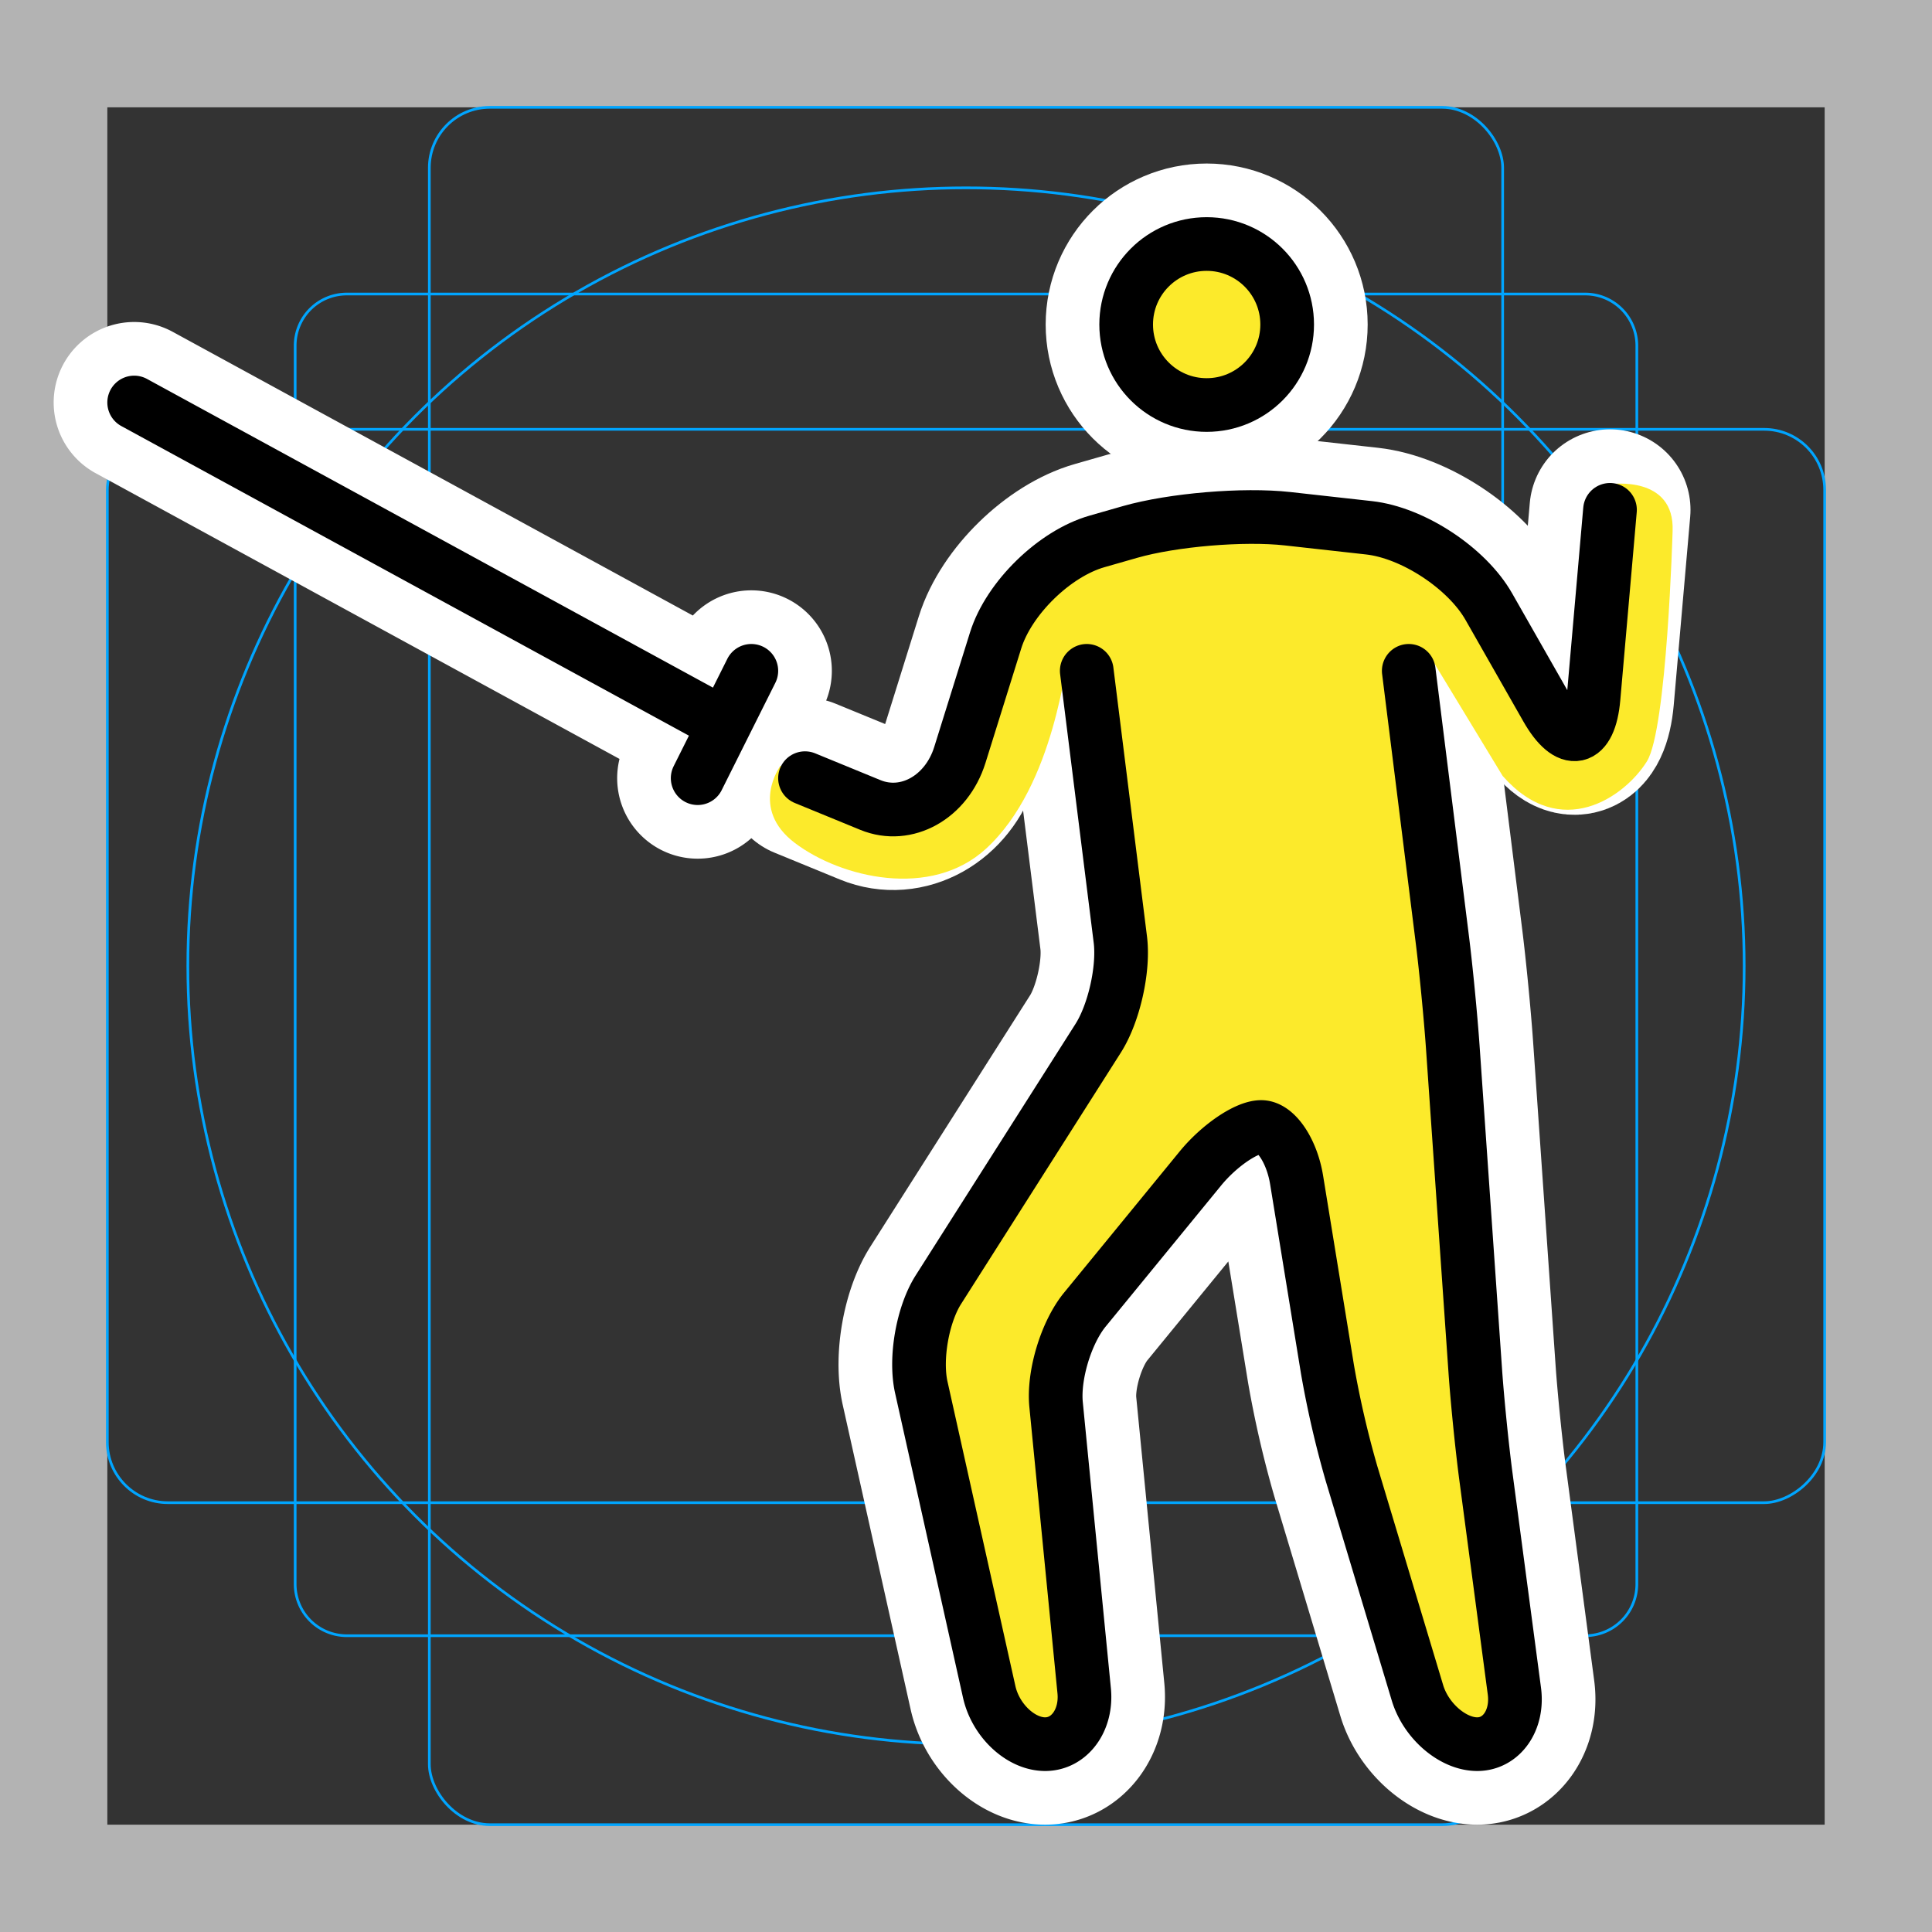 <svg viewBox="0 0 72 72" xmlns="http://www.w3.org/2000/svg"><rect x="0" y="0" width="72" height="72" fill="#333333" stroke="none"/><path fill="#b3b3b3" d="M68 4v64H4V4h64m4-4H0v72h72V0z"/><path fill="none" stroke="#00a5ff" stroke-miterlimit="10" stroke-width=".1" d="M12.923 10.958h46.154A1.923 1.923 0 0161 12.881v46.154a1.923 1.923 0 01-1.923 1.923H12.923A1.923 1.923 0 0111 59.035V12.881a1.923 1.923 0 011.923-1.923z"/><rect x="16" y="4" rx="2.254" width="40" height="64" fill="none" stroke="#00a5ff" stroke-miterlimit="10" stroke-width=".1"/><rect x="16" y="4" rx="2.254" width="40" height="64" transform="rotate(90 36 36)" fill="none" stroke="#00a5ff" stroke-miterlimit="10" stroke-width=".1"/><circle cx="36" cy="36" r="29" fill="none" stroke="#00a5ff" stroke-miterlimit="10" stroke-width=".1"/><g stroke-linecap="round" stroke-miterlimit="10" stroke-width="6" stroke="#fff" fill="none" stroke-linejoin="round"><circle cx="44.969" cy="12.094" r="3"/><path d="M60 19l-.613 7.011c-.145 1.644-.93 1.816-1.746.382l-2.157-3.786c-.816-1.434-2.826-2.756-4.465-2.938l-3.038-.338c-1.64-.182-4.279.04-5.866.493l-1.23.352c-1.587.453-3.287 2.113-3.78 3.687l-1.335 4.274c-.493 1.575-1.992 2.413-3.333 1.863L30 29"/><path d="M52.5 25l1.252 10.016c.137 1.091.31 2.882.387 3.98l.84 12.092c.076 1.098.256 2.888.402 3.977l1.055 7.953c.146 1.09-.478 1.982-1.385 1.982-.908 0-1.91-.862-2.227-1.915l-2.457-8.17a36.833 36.833 0 01-.897-3.889l-1.149-7.052C48.145 42.889 47.55 42 47 42c-.55 0-1.57.696-2.267 1.548l-4.304 5.258c-.697.851-1.179 2.443-1.072 3.538l1.047 10.666c.108 1.095-.547 1.99-1.455 1.99-.907 0-1.846-.879-2.085-1.952l-2.53-11.346c-.24-1.073.047-2.712.637-3.64l5.957-9.373c.59-.93.96-2.582.824-3.673L40.5 25M28 25l-2 4M5 15l22 12"/></g><g fill="#FCEA2B"><circle cx="44.969" cy="12.094" r="3"/><path d="M52.5 25L54 37l1.117 16.083L56.7 65h-3.3l-3.609-12L48 42h-2l-6.838 8.354L40.6 65h-3.3l-3.402-15.25L42 37l-1.5-12s-.458-1.042-.625-.75-.542 5-3.125 7.375c-2.059 1.894-5.416 1.084-7.125-.208s-.542-2.875-.542-2.875l3.375 1.167 2.334-.375 1.708-4.667 2.167-3.292 6.041-2.083 5.834.458 5.583 3.083 2.667 4.376 1.25-9.167s2.374-.333 2.291 1.75c0 0-.209 7.384-.958 8.583-.833 1.333-3.209 3-5.375.542l-2.833-4.667"/></g><g fill="none" stroke="#000" stroke-miterlimit="10" stroke-width="2"><circle cx="44.969" cy="12.094" r="3"/><path stroke-linecap="round" stroke-linejoin="round" d="M60 19l-.613 7.011c-.145 1.644-.93 1.816-1.746.382l-2.157-3.786c-.816-1.434-2.826-2.756-4.465-2.938l-3.038-.338c-1.64-.182-4.279.04-5.866.493l-1.23.352c-1.587.453-3.287 2.113-3.78 3.687l-1.335 4.274c-.493 1.575-1.992 2.413-3.333 1.863L30 29"/><path stroke-linecap="round" stroke-linejoin="round" d="M52.5 25l1.252 10.016c.137 1.091.31 2.882.387 3.98l.84 12.092c.076 1.098.256 2.888.402 3.977l1.055 7.953c.146 1.09-.478 1.982-1.385 1.982-.908 0-1.91-.862-2.227-1.915l-2.457-8.17a36.833 36.833 0 01-.897-3.889l-1.149-7.052C48.145 42.889 47.55 42 47 42c-.55 0-1.57.696-2.267 1.548l-4.304 5.258c-.697.851-1.179 2.443-1.072 3.538l1.047 10.666c.108 1.095-.547 1.99-1.455 1.99-.907 0-1.846-.879-2.085-1.952l-2.53-11.346c-.24-1.073.047-2.712.637-3.64l5.957-9.373c.59-.93.96-2.582.824-3.673L40.5 25M28 25l-2 4M5 15l22 12"/></g></svg>